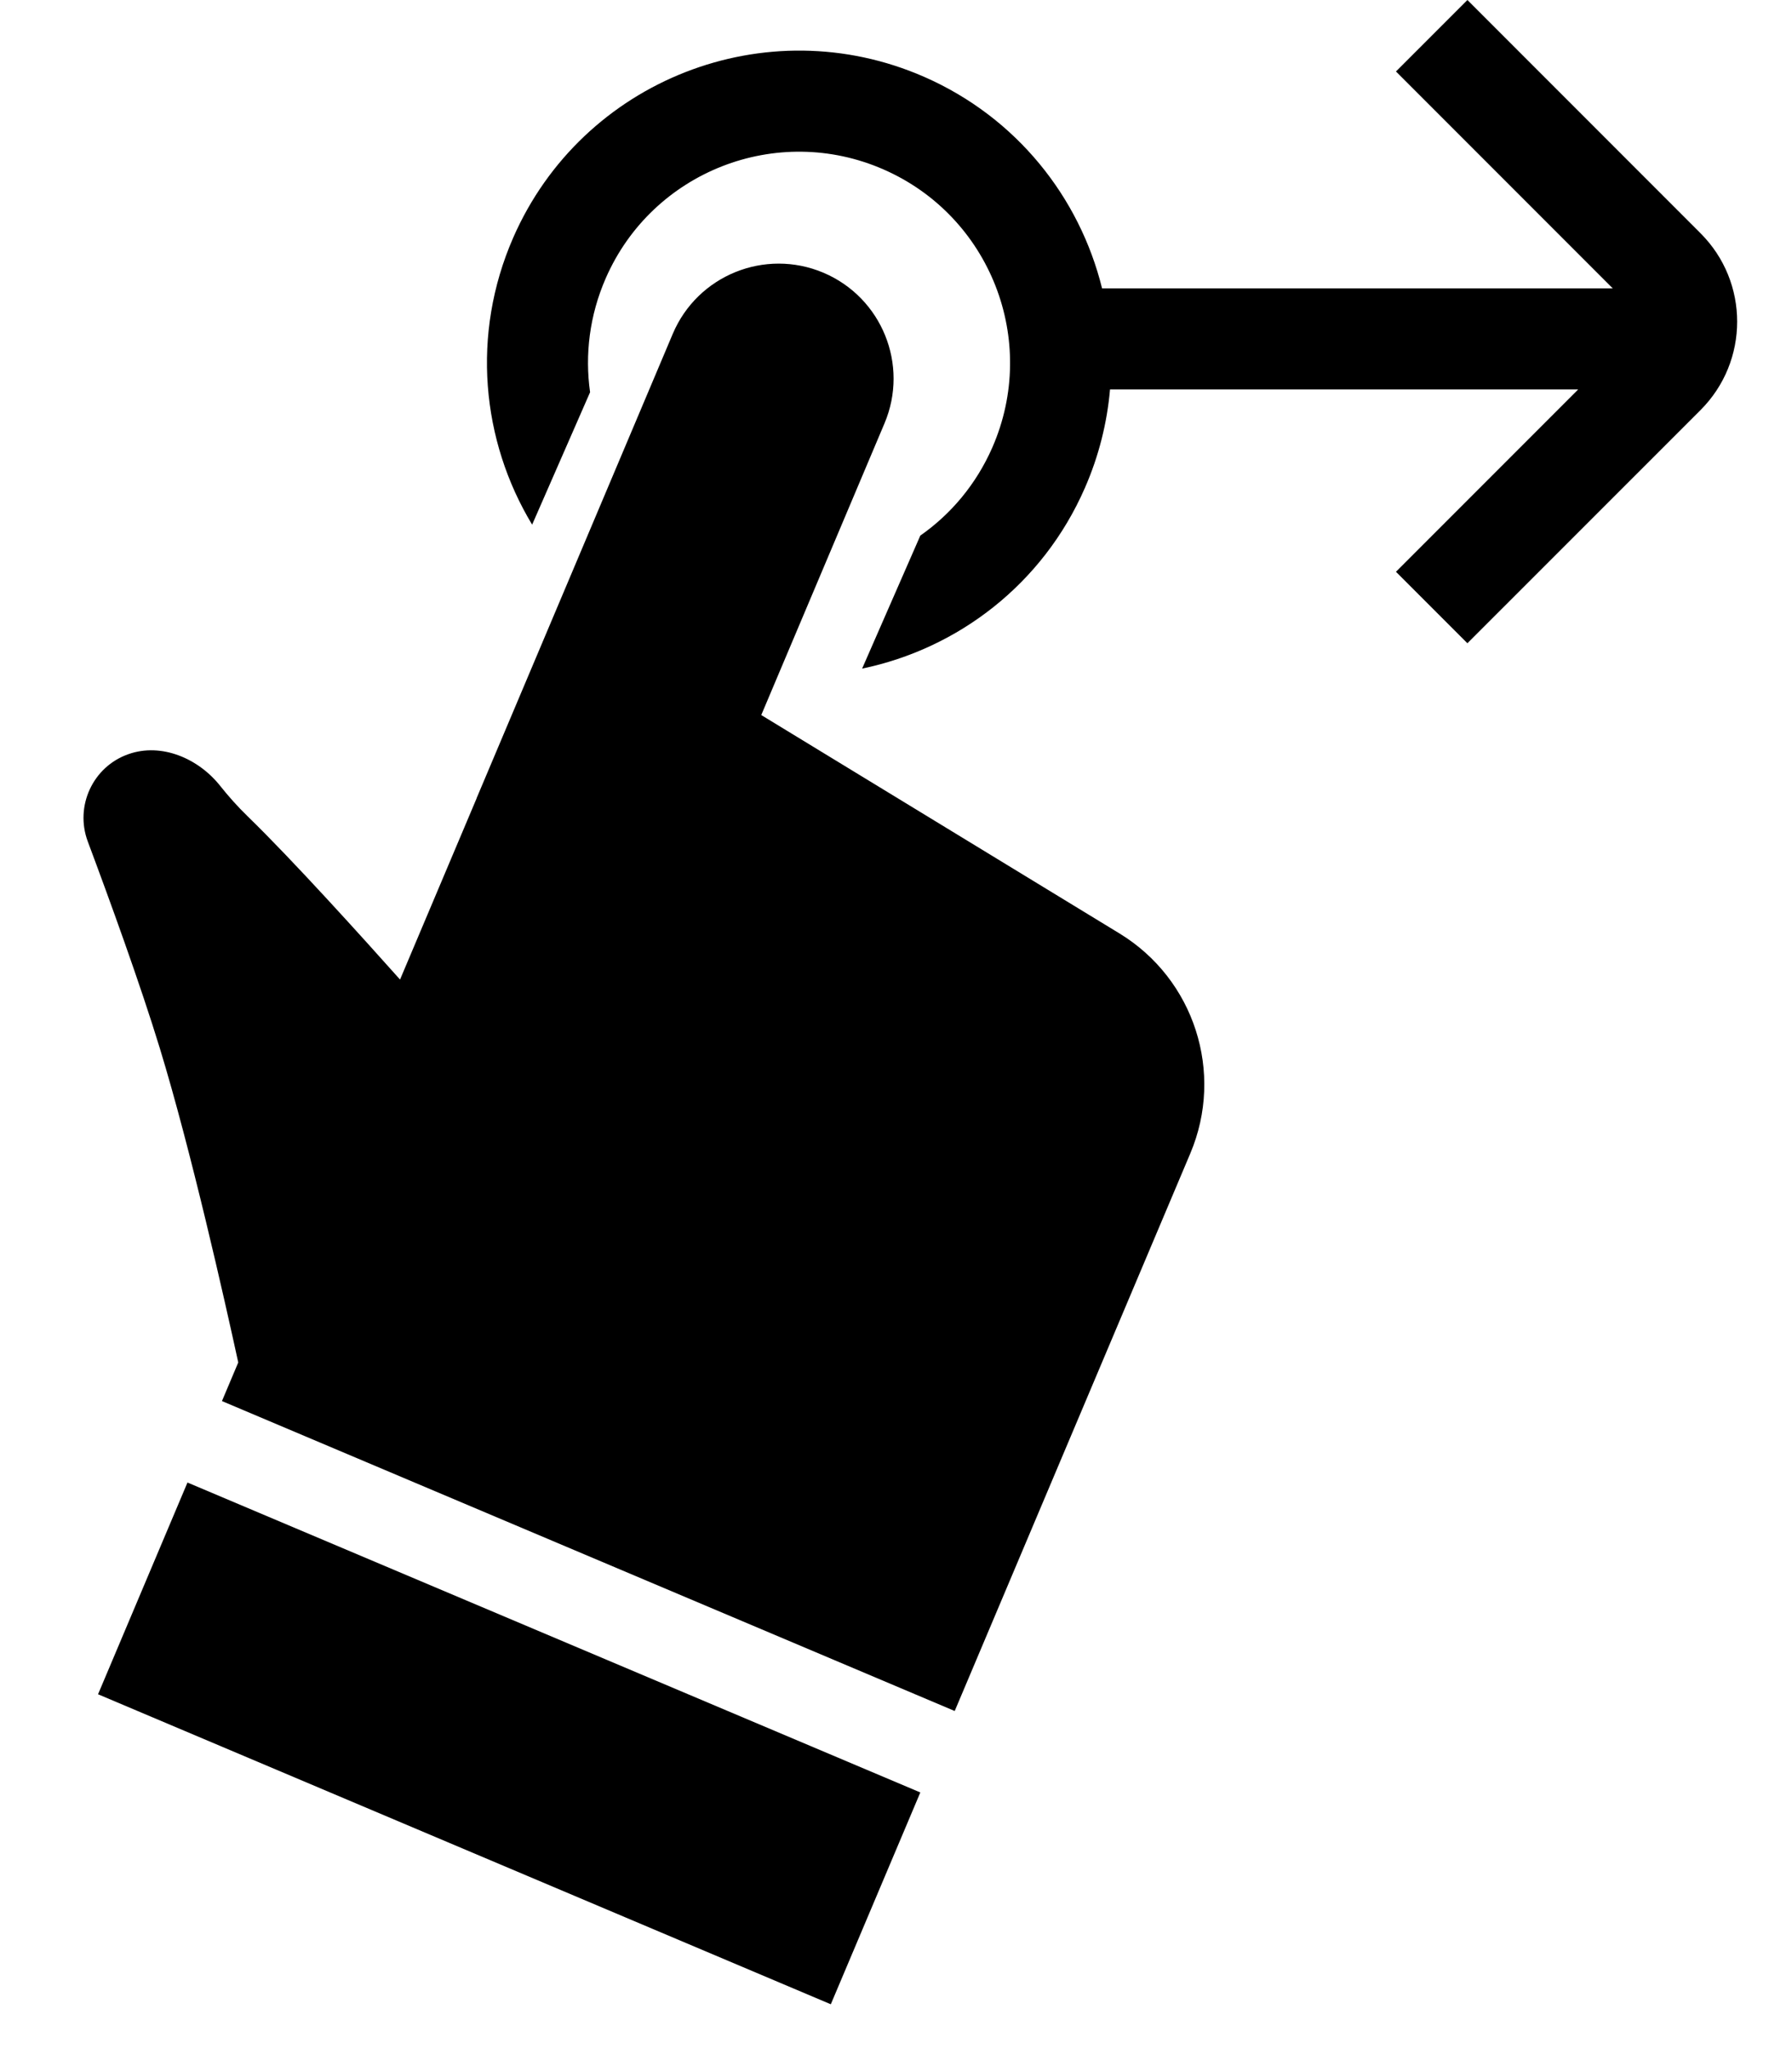 <svg width="21" height="24" viewBox="0 0 21 24" fill="none" xmlns="http://www.w3.org/2000/svg">
<path fill-rule="evenodd" clip-rule="evenodd" d="M18.494 4.562H13.008C12.974 4.95 12.878 5.34 12.713 5.716C12.219 6.845 11.224 7.598 10.103 7.831L10.785 6.273C11.144 6.022 11.44 5.672 11.629 5.241C12.176 3.99 11.606 2.533 10.355 1.985C9.104 1.437 7.646 2.008 7.099 3.258C6.908 3.694 6.853 4.155 6.915 4.594L6.236 6.145C5.642 5.162 5.519 3.916 6.014 2.784C6.824 0.934 8.98 0.091 10.83 0.9C11.914 1.375 12.652 2.312 12.915 3.378H18.9L16.359 0.837L17.196 -4.47379e-05L19.929 2.733C20.5 3.304 20.5 4.23 19.929 4.802L17.196 7.534L16.359 6.697L18.494 4.562ZM7.884 3.91C8.174 3.225 8.964 2.905 9.649 3.194C10.334 3.484 10.655 4.274 10.365 4.959L8.921 8.375L13.119 10.933C13.996 11.468 14.349 12.563 13.949 13.509L11.188 20.04L2.601 16.41L2.792 15.958C2.633 15.228 2.239 13.475 1.873 12.278C1.642 11.522 1.281 10.53 1.029 9.857C0.874 9.442 1.088 8.979 1.505 8.833C1.893 8.696 2.328 8.884 2.583 9.208C2.674 9.322 2.781 9.444 2.907 9.566C3.422 10.065 4.256 10.989 4.688 11.473L5.586 9.349L5.585 9.349L7.884 3.91ZM2.197 17.364L10.785 20.994L9.736 23.475L1.149 19.844L2.197 17.364Z" fill="black"/>
</svg>
